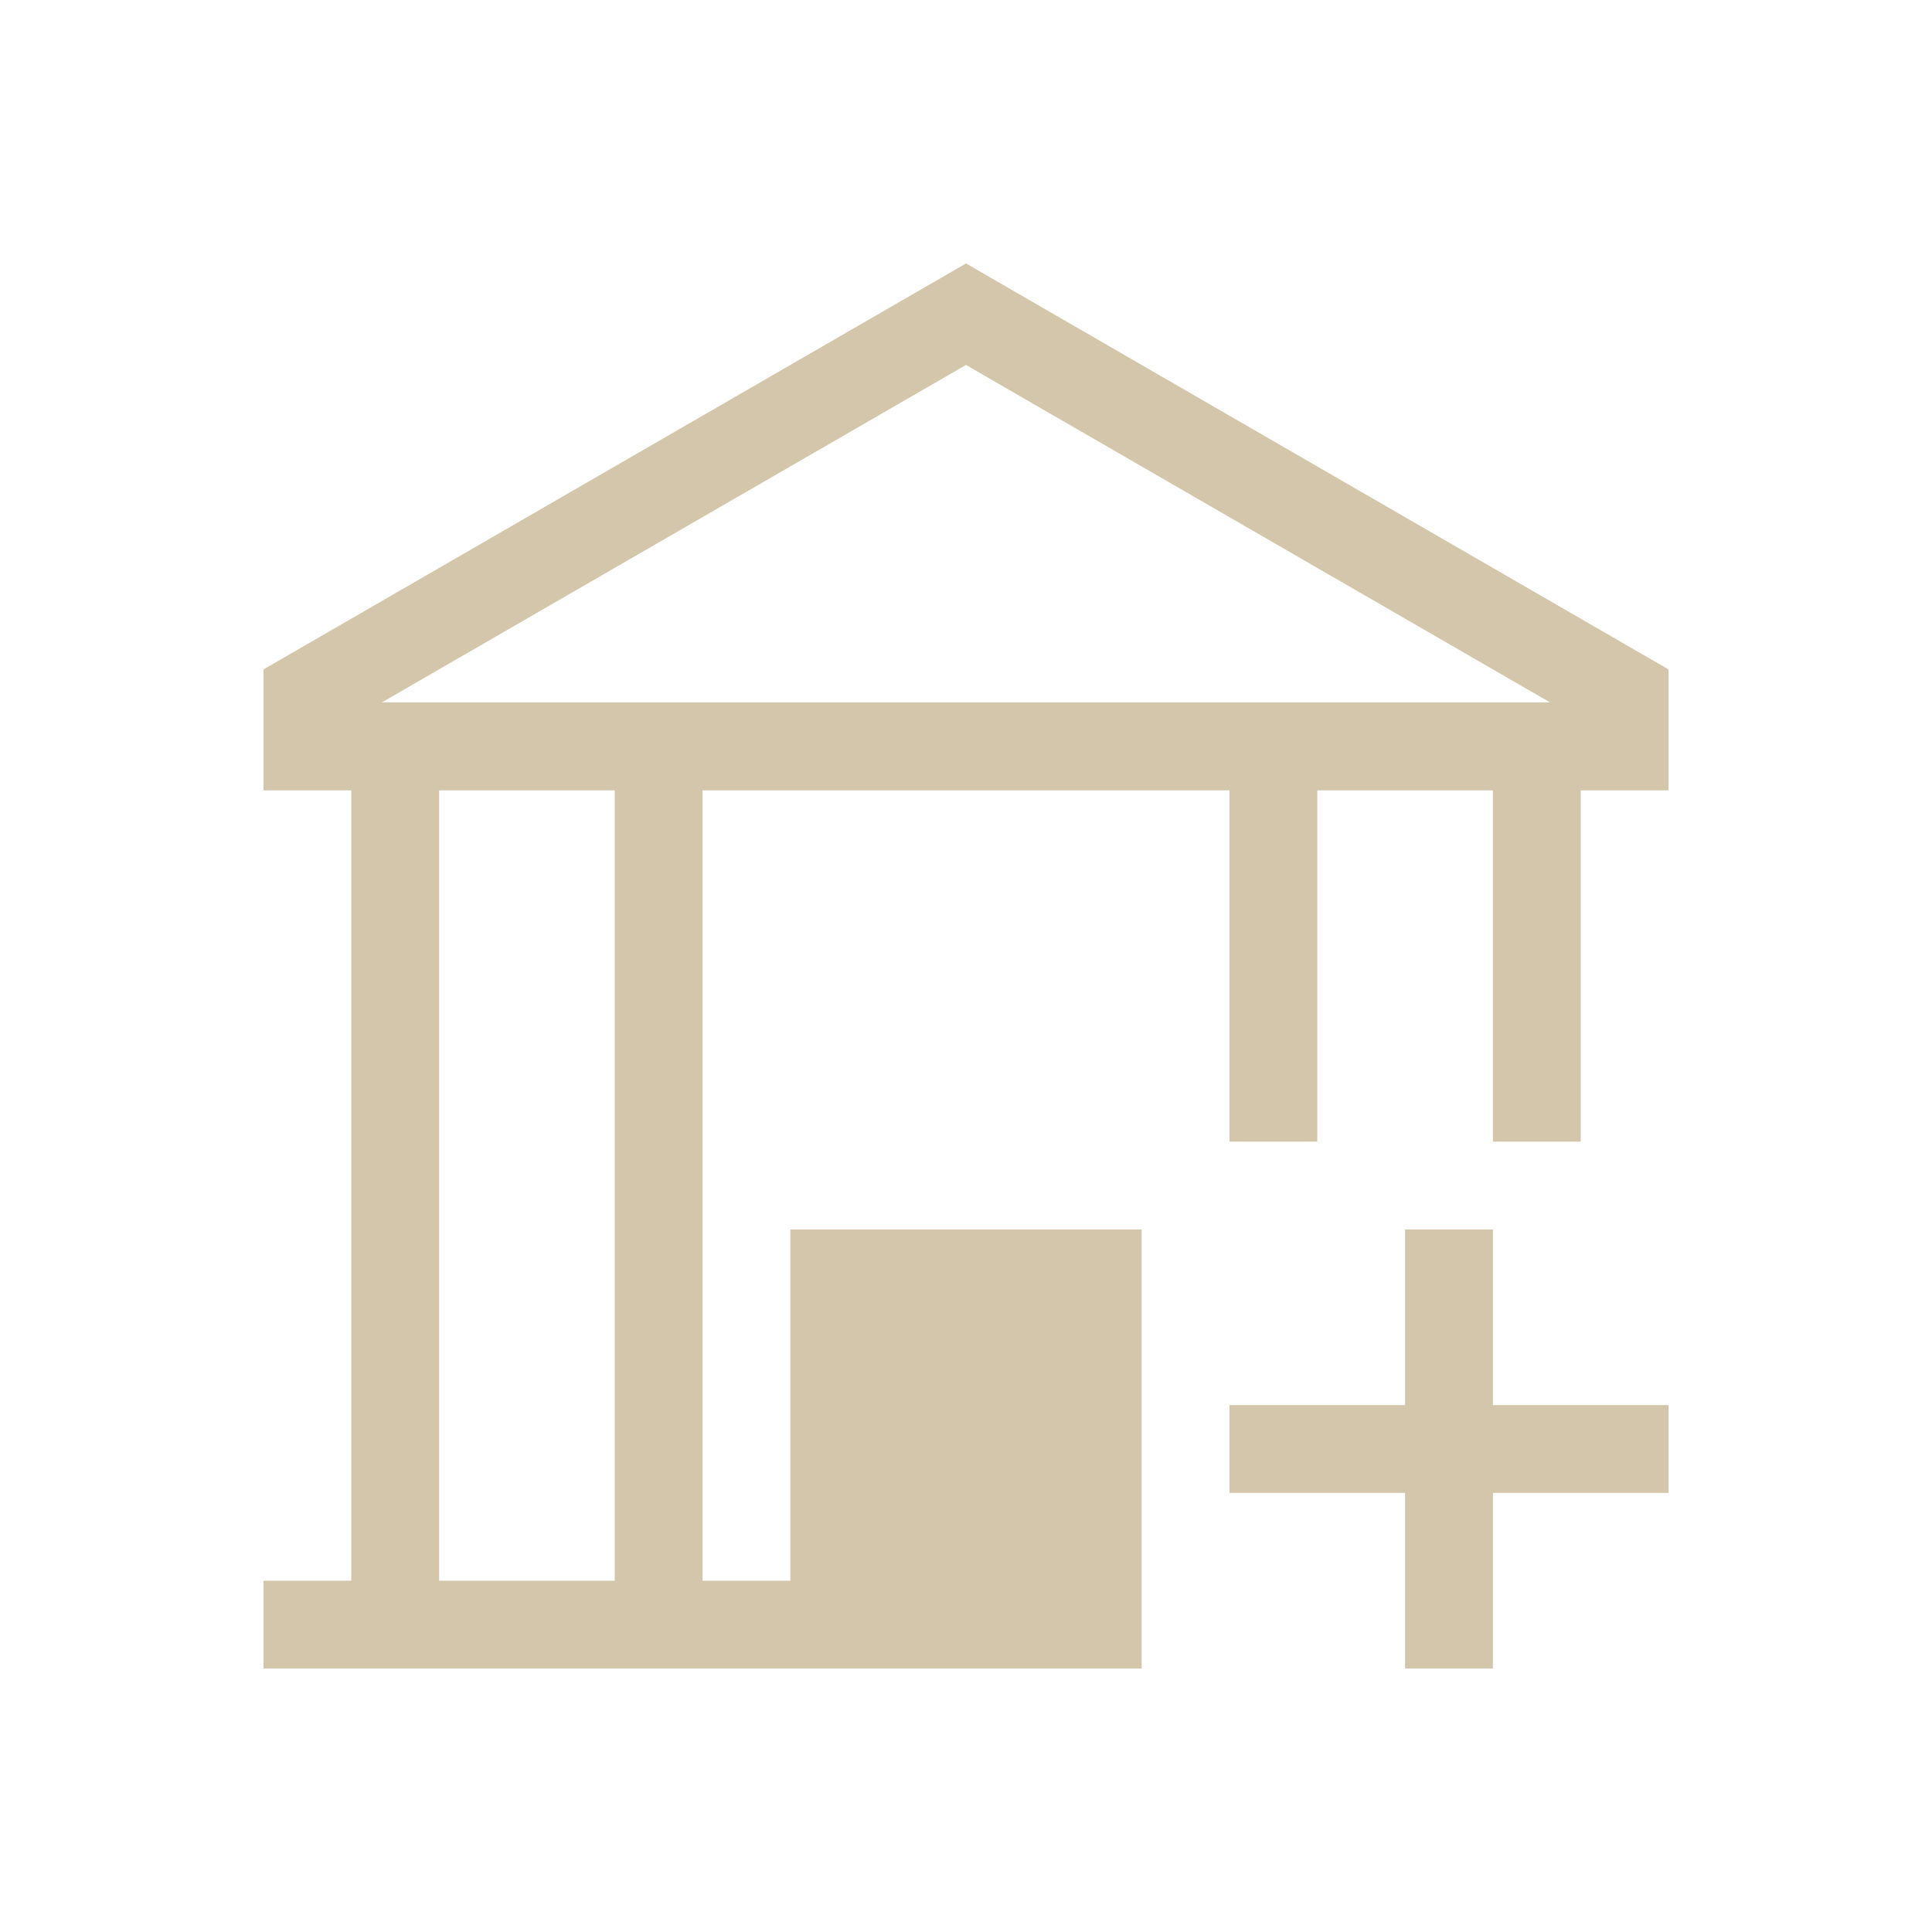 <svg viewBox="0 0 22 22" xmlns="http://www.w3.org/2000/svg">
  <defs id="defs3051">
    <style type="text/css" id="current-color-scheme">
      .ColorScheme-Text {
        color:#D3C6AA;
      }
      </style>
  </defs>
<path id="path846" d="m11 3-8 4.623v0.375 1.002h1v9h-1v1h10v-5h-4v4h-1v-9h6v4h1v-4h2v4h1v-4h1v-1.002-0.375l-8-4.623zm0 1.156 6.65 3.842h-13.301l6.65-3.842zm-6 4.844h2v9h-2v-9zm11 5v2h-2v1h2v2h1v-2h2v-1h-2v-2h-1z"
      style="fill:currentColor;fill-opacity:1;stroke:none" 
      class="ColorScheme-Text"
      />
</svg>
